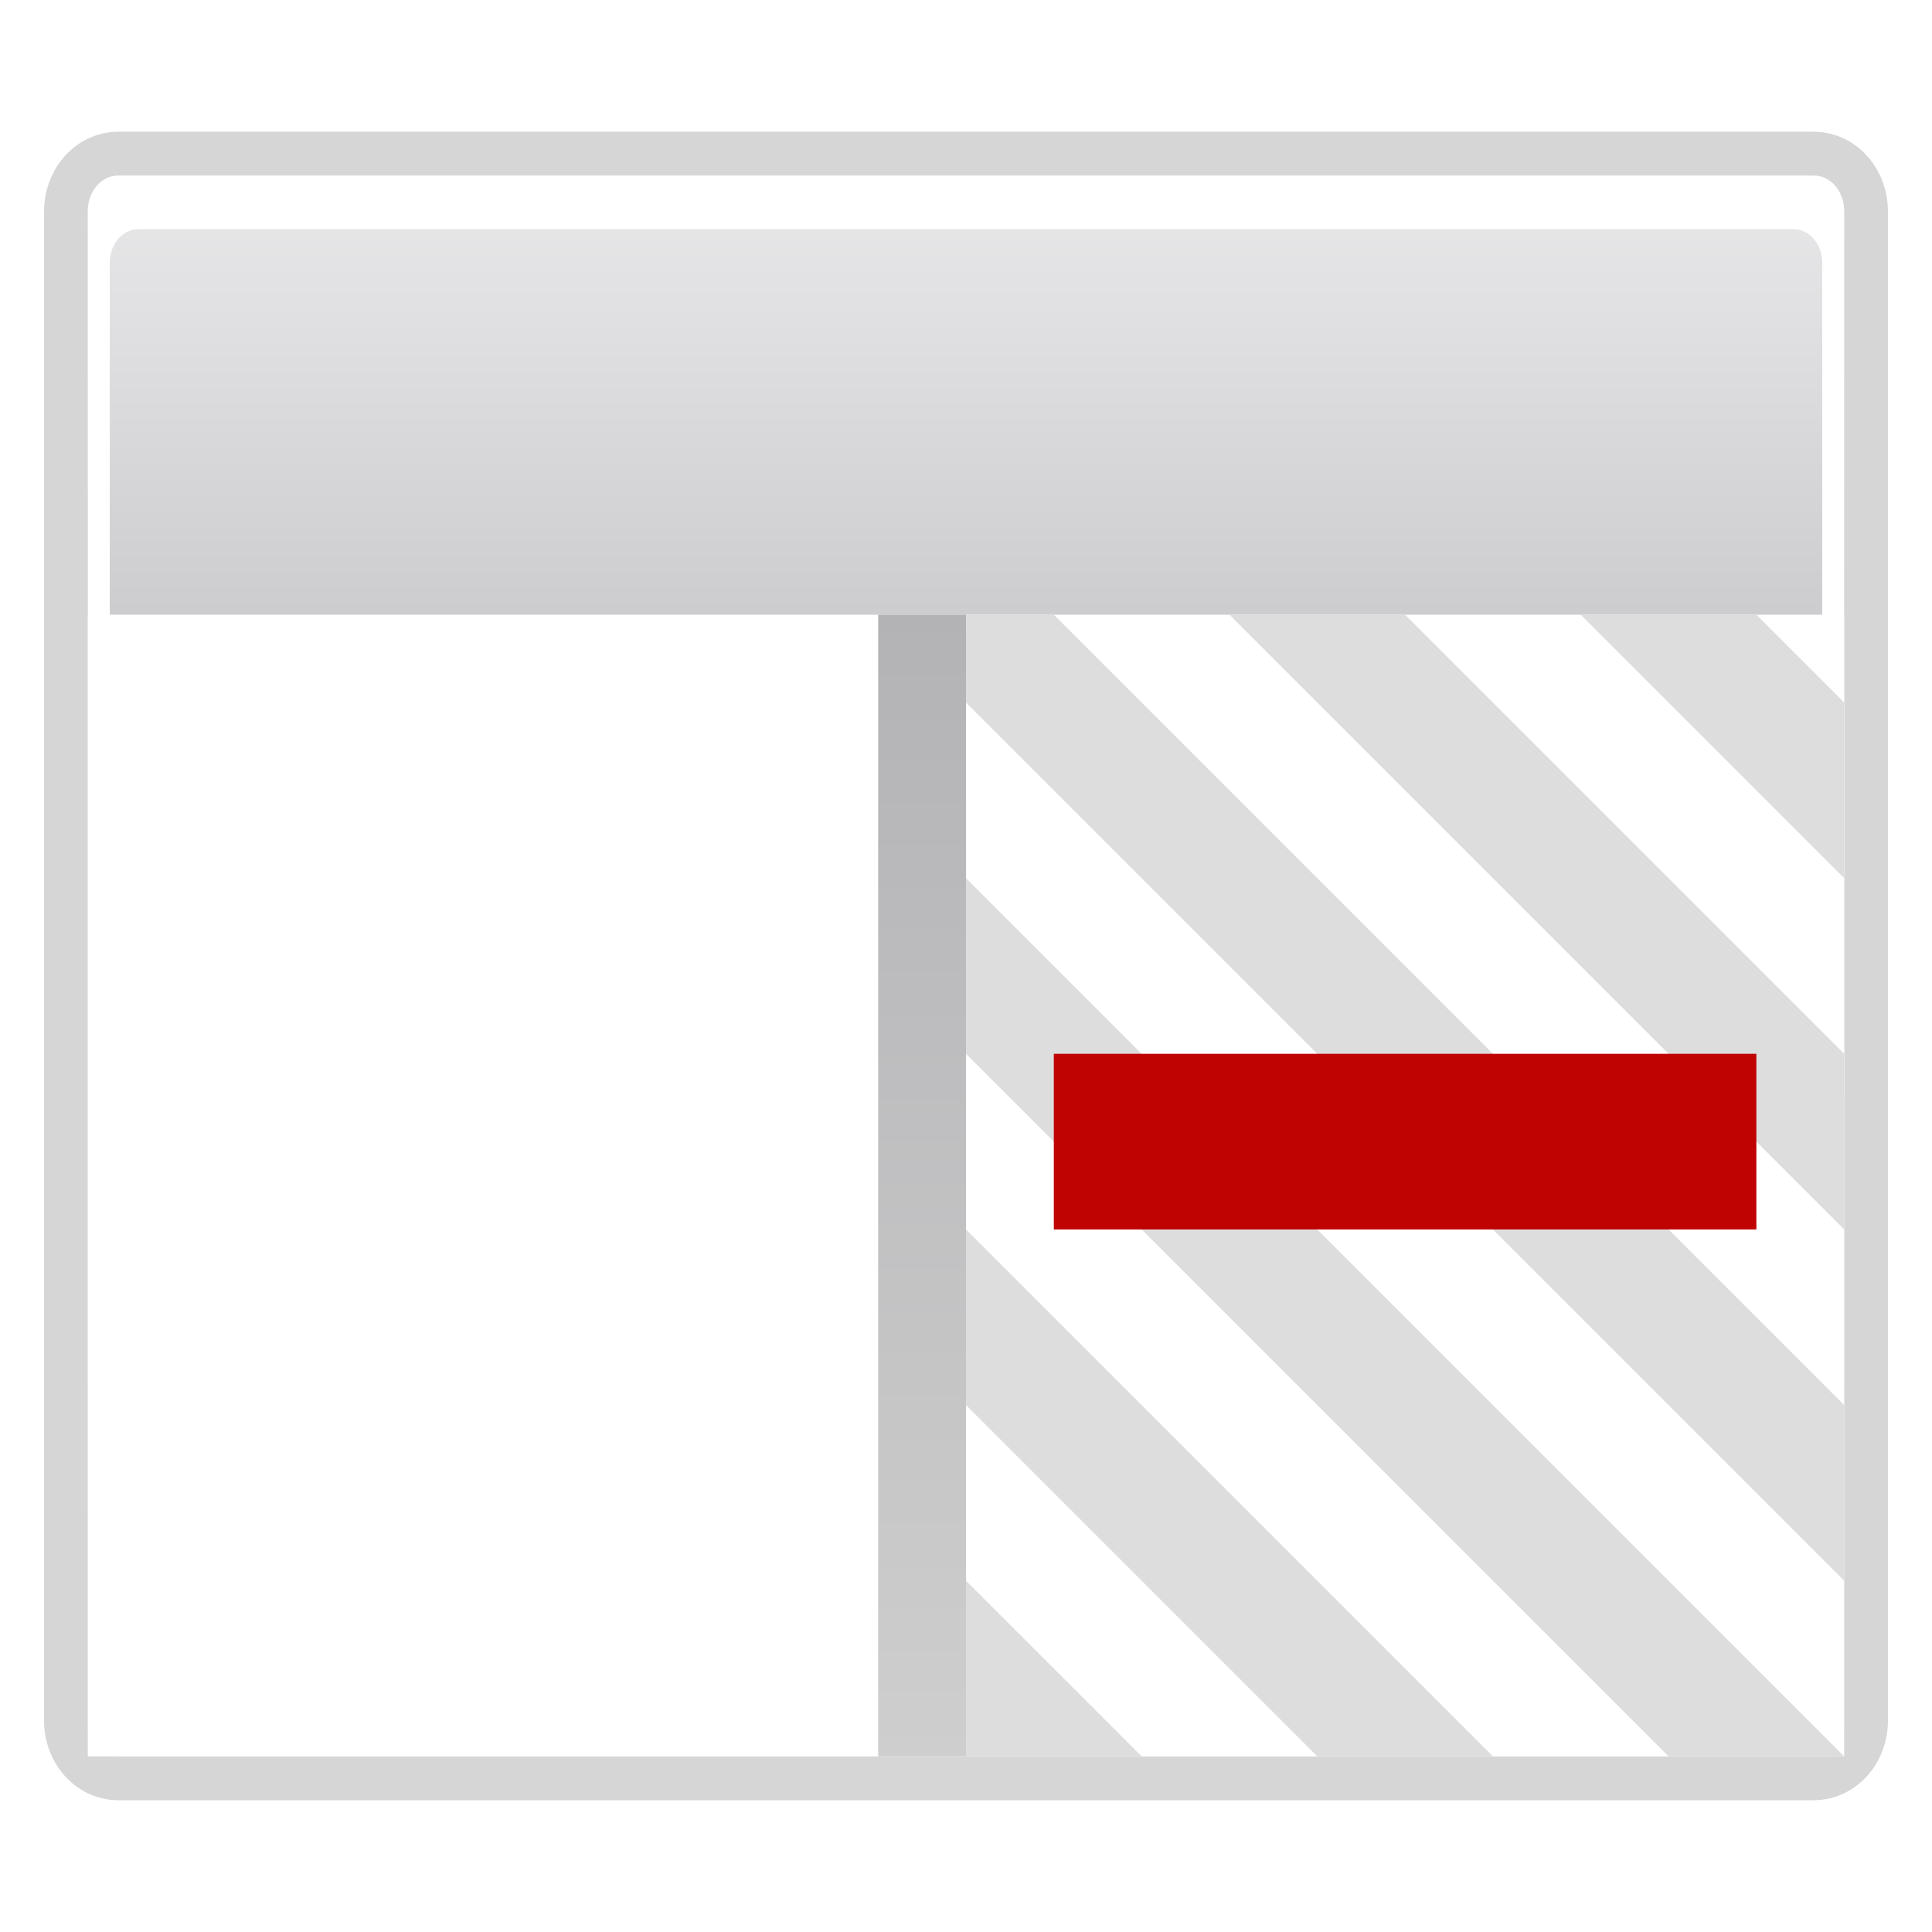 <?xml version="1.0" encoding="UTF-8" standalone="no"?>
<svg
   xmlns:dc="http://purl.org/dc/elements/1.1/"
   xmlns:cc="http://creativecommons.org/ns#"
   xmlns:rdf="http://www.w3.org/1999/02/22-rdf-syntax-ns#"
   xmlns:svg="http://www.w3.org/2000/svg"
   xmlns="http://www.w3.org/2000/svg"
   xmlns:xlink="http://www.w3.org/1999/xlink"
   xmlns:sodipodi="http://sodipodi.sourceforge.net/DTD/sodipodi-0.dtd"
   xmlns:inkscape="http://www.inkscape.org/namespaces/inkscape"
   height="22"
   width="22"
   version="1.1"
   id="svg90"
   sodipodi:docname="view-right-close.svg"
   inkscape:export-filename="/home/rizmut/Dokumen/Rizmut/Github/karasa-jaga-icon-theme/build/Karasa-Jaga/22x22/actions/view-right-close.png"
   inkscape:export-xdpi="96"
   inkscape:export-ydpi="96"
   inkscape:version="0.92.3 (2405546, 2018-03-11)">
  <defs
     id="defs94">
    <linearGradient
       id="linearGradient6330">
      <stop
         id="stop6332"
         offset="0"
         style="stop-color:#0968ef;stop-opacity:1;" />
      <stop
         id="stop6334"
         offset="1"
         style="stop-color:#aecffc;stop-opacity:1;" />
    </linearGradient>
    <linearGradient
       id="linearGradient3954">
      <stop
         id="stop3956"
         offset="0"
         style="stop-color:#b3b3b3;stop-opacity:1;" />
      <stop
         style="stop-color:#ffffff;stop-opacity:1;"
         offset="0.529"
         id="stop3962" />
      <stop
         id="stop3958"
         offset="1"
         style="stop-color:#c5c5c5;stop-opacity:1;" />
    </linearGradient>
    <linearGradient
       inkscape:collect="always"
       xlink:href="#linearGradient3417"
       id="linearGradient3415"
       x1="137.258"
       y1="260.751"
       x2="137.258"
       y2="312.877"
       gradientUnits="userSpaceOnUse"
       gradientTransform="matrix(16,0,0,16,-1090.058,-5038.018)" />
    <linearGradient
       id="linearGradient3417">
      <stop
         style="stop-color:#b3b3b6;stop-opacity:1;"
         offset="0"
         id="stop3419" />
      <stop
         style="stop-color:#cecece;stop-opacity:1;"
         offset="1"
         id="stop3421" />
    </linearGradient>
  </defs>
  <sodipodi:namedview
     pagecolor="#ffffff"
     bordercolor="#666666"
     borderopacity="1"
     objecttolerance="10"
     gridtolerance="10"
     guidetolerance="10"
     inkscape:pageopacity="0"
     inkscape:pageshadow="2"
     inkscape:window-width="1366"
     inkscape:window-height="693"
     id="namedview92"
     showgrid="true"
     inkscape:zoom="6.9532167"
     inkscape:cx="10.795295"
     inkscape:cy="5.2715272"
     inkscape:window-x="0"
     inkscape:window-y="0"
     inkscape:window-maximized="1"
     inkscape:current-layer="g68">
    <inkscape:grid
       type="xygrid"
       id="grid98" />
  </sodipodi:namedview>
  <filter
     id="a">
    <feGaussianBlur
       stdDeviation="1.04"
       id="feGaussianBlur2" />
  </filter>
  <filter
     id="b">
    <feGaussianBlur
       stdDeviation="2.881"
       id="feGaussianBlur5" />
  </filter>
  <filter
     id="c">
    <feGaussianBlur
       stdDeviation="1.6"
       id="feGaussianBlur8" />
  </filter>
  <linearGradient
     id="d"
     gradientTransform="matrix(0.081,0,0,0.117,-1.255,-48.353)"
     gradientUnits="userSpaceOnUse"
     x1="399.775"
     x2="399.775"
     y1="731.097"
     y2="480.602">
    <stop
       offset="0"
       stop-color="#cbcbcd"
       id="stop11" />
    <stop
       offset=".5"
       stop-color="#e0e0e2"
       id="stop13" />
    <stop
       offset="1"
       stop-color="#f2f2f2"
       id="stop15" />
  </linearGradient>
  <linearGradient
     id="e"
     gradientTransform="matrix(0.081,0,0,0.117,78.374,188.523)"
     gradientUnits="userSpaceOnUse"
     x1="-333.029"
     x2="-333.029"
     y1="-1473.65"
     y2="-776.614">
    <stop
       offset="0"
       stop-color="#fff"
       id="stop18" />
    <stop
       offset=".491"
       stop-color="#fff"
       id="stop20" />
    <stop
       offset="1"
       stop-color="#dcdcdc"
       id="stop22" />
  </linearGradient>
  <radialGradient
     id="f"
     cx="343.999"
     cy="92"
     gradientTransform="matrix(0.486,0,0,0.486,-228.857,-373.365)"
     gradientUnits="userSpaceOnUse"
     r="36">
    <stop
       offset="0"
       stop-color="#e5ff00"
       id="stop25" />
    <stop
       offset="1"
       stop-color="#bff500"
       stop-opacity="0"
       id="stop27" />
  </radialGradient>
  <linearGradient
     id="g"
     gradientUnits="userSpaceOnUse"
     x1="328.124"
     x2="336.981"
     y1="120.812"
     y2="87.759">
    <stop
       offset="0"
       stop-color="#96ff00"
       id="stop30" />
    <stop
       offset="1"
       stop-color="#609800"
       id="stop32" />
  </linearGradient>
  <linearGradient
     id="h"
     gradientTransform="matrix(0,0.49,-0.49,0,79.77,322.23)"
     gradientUnits="userSpaceOnUse"
     x1="-80.003"
     x2="-45.097"
     y1="-131.931"
     y2="-131.931">
    <stop
       offset="0"
       stop-color="#fff"
       id="stop35" />
    <stop
       offset="1"
       stop-color="#fff"
       stop-opacity="0"
       id="stop37" />
  </linearGradient>
  <linearGradient
     id="i"
     gradientUnits="userSpaceOnUse"
     x1="122"
     x2="122"
     y1="62"
     y2="9.933">
    <stop
       offset="0"
       stop-color="#004d00"
       stop-opacity="0"
       id="stop40" />
    <stop
       offset=".5"
       stop-color="#004d00"
       id="stop42" />
    <stop
       offset="1"
       stop-color="#004d00"
       stop-opacity="0"
       id="stop44" />
  </linearGradient>
  <clipPath
     id="j">
    <circle
       cx="343.912"
       cy="92.325"
       r="36"
       transform="matrix(0.866,0.5,0.5,-0.866,0,0)"
       id="circle47" />
  </clipPath>
  <radialGradient
     id="k"
     cx="-55.686"
     cy="-347.116"
     gradientTransform="matrix(-0.926,-0.248,0.269,-1.004,-15.264,-707.478)"
     gradientUnits="userSpaceOnUse"
     r="22.142">
    <stop
       offset="0"
       stop-color="#82c133"
       id="stop50" />
    <stop
       offset="1"
       stop-color="#72b028"
       id="stop52" />
  </radialGradient>
  <filter
     id="l"
     height="1.072"
     width="1.072"
     x="-0.036"
     y="-0.036"
     style="color-interpolation-filters:sRGB">
    <feGaussianBlur
       stdDeviation=".664"
       id="feGaussianBlur55" />
  </filter>
  <g
     transform="matrix(0.25,0,0,0.25,2,-2)"
     id="g68">
    <path
       d="M -2.612,15.999 H 74.612 c 0.766,0 1.383,0.728 1.383,1.632 v 68.737 c 0,0.904 -0.617,1.632 -1.383,1.632 H -2.612 c -0.766,0 -1.383,-0.728 -1.383,-1.632 V 17.631 c 0,-0.904 0.617,-1.632 1.383,-1.632 z"
       style="opacity:0.4;fill:none;stroke:#000000;stroke-width:4;stroke-linecap:round;stroke-linejoin:round;stroke-dashoffset:4;filter:url(#c)"
       id="path58"
       inkscape:connector-curvature="0"
       sodipodi:nodetypes="sssssssss" />
    <path
       d="M -2.617,16 H 74.617 C 75.383,16 76,16.728 76,17.632 V 86.368 H -4 V 17.632 C -4,16.728 -3.383,16 -2.617,16 Z"
       id="path60"
       inkscape:connector-curvature="0"
       style="fill:url(#d)"
       sodipodi:nodetypes="sssccss" />
    <path
       d="M -2.625,16 C -3.391,16 -4,16.721 -4,17.625 v 68.75 C -4,87.279 -3.391,88 -2.625,88 h 77.25 C 75.391,88 76,87.279 76,86.375 V 17.625 C 76,16.721 75.391,16 74.625,16 Z m 0.938,2.438 h 75.375 c 0.728,0 1.312,0.683 1.312,1.531 v 65.5 C 75,86.317 74.415,87 73.688,87 H -1.688 C -2.415,87 -3,86.317 -3,85.469 v -65.5 c 0,-0.849 0.585,-1.531 1.312,-1.531 z"
       id="path64"
       inkscape:connector-curvature="0"
       style="fill:url(#e)"
       sodipodi:nodetypes="ssssssssssssssssss" />
    <path
       d="M -4,36 H 76 V 88 H -4 Z"
       id="path66"
       inkscape:connector-curvature="0"
       style="fill:#ffffff"
       sodipodi:nodetypes="ccccc" />
    <g
       id="g192"
       transform="matrix(0.25,0,0,0.25,-10,174)">
      <g
         id="g356"
         transform="matrix(0.25,0,0,0.25,10,-336)">
        <rect
           y="-864"
           x="632"
           height="832"
           width="64"
           id="rect3286"
           style="opacity:1;fill:url(#linearGradient3415);fill-opacity:1;fill-rule:evenodd;stroke:none;stroke-width:8;stroke-linecap:butt;stroke-linejoin:round;stroke-miterlimit:4;stroke-dasharray:none;stroke-opacity:1" />
        <g
           transform="matrix(16,0,0,16,-1282.058,-5038.018)"
           id="g28042"
           style="fill:#dddddd">
          <path
             sodipodi:nodetypes="cccc"
             id="rect28029"
             d="m 123.629,304.876 8,8 h -8 z"
             style="fill:#dddddd;fill-opacity:1;fill-rule:evenodd;stroke:none;stroke-width:0.5;stroke-linecap:butt;stroke-linejoin:round;stroke-miterlimit:4;stroke-opacity:1"
             inkscape:connector-curvature="0" />
          <path
             sodipodi:nodetypes="ccccc"
             transform="translate(79.629,236.876)"
             id="path28032"
             d="M 44,60 V 52 L 68,76 H 60 Z"
             style="fill:#dddddd;fill-opacity:1;fill-rule:evenodd;stroke:none;stroke-width:1px;stroke-linecap:butt;stroke-linejoin:miter;stroke-opacity:1"
             inkscape:connector-curvature="0" />
          <path
             style="fill:#dddddd;fill-opacity:1;fill-rule:evenodd;stroke:none;stroke-width:1px;stroke-linecap:butt;stroke-linejoin:miter;stroke-opacity:1"
             d="m 123.629,280.876 v -8 l 40,40 h -8 z"
             id="path28034"
             sodipodi:nodetypes="ccccc"
             inkscape:connector-curvature="0" />
          <path
             style="fill:#dddddd;fill-opacity:1;fill-rule:evenodd;stroke:none;stroke-width:1px;stroke-linecap:butt;stroke-linejoin:miter;stroke-opacity:1"
             d="m 123.629,264.876 v -4 h 4 l 36,36 v 8 z"
             id="path28036"
             sodipodi:nodetypes="cccccc"
             inkscape:connector-curvature="0" />
          <path
             style="fill:#dddddd;fill-opacity:1;fill-rule:evenodd;stroke:none;stroke-width:1px;stroke-linecap:butt;stroke-linejoin:miter;stroke-opacity:1"
             d="m 163.629,280.876 v 8 l -28,-28 h 8 z"
             id="path28038"
             sodipodi:nodetypes="ccccc"
             inkscape:connector-curvature="0" />
          <path
             style="fill:#dddddd;fill-opacity:1;fill-rule:evenodd;stroke:none;stroke-width:0.5;stroke-linecap:butt;stroke-linejoin:round;stroke-miterlimit:4;stroke-opacity:1"
             d="m 163.629,272.876 -12,-12 h 8 l 4,4 z"
             id="path28040"
             sodipodi:nodetypes="ccccc"
             inkscape:connector-curvature="0" />
        </g>
        <path
           style="opacity:1;fill:#bf0303;fill-opacity:1;fill-rule:evenodd;stroke:none;stroke-width:8;stroke-linecap:butt;stroke-linejoin:round;stroke-miterlimit:4;stroke-dasharray:none;stroke-opacity:1"
           d="m 760,-544 v 128 h 512 v -128 z"
           id="path4780"
           sodipodi:nodetypes="ccccc"
           inkscape:connector-curvature="0" />
      </g>
    </g>
  </g>
</svg>

